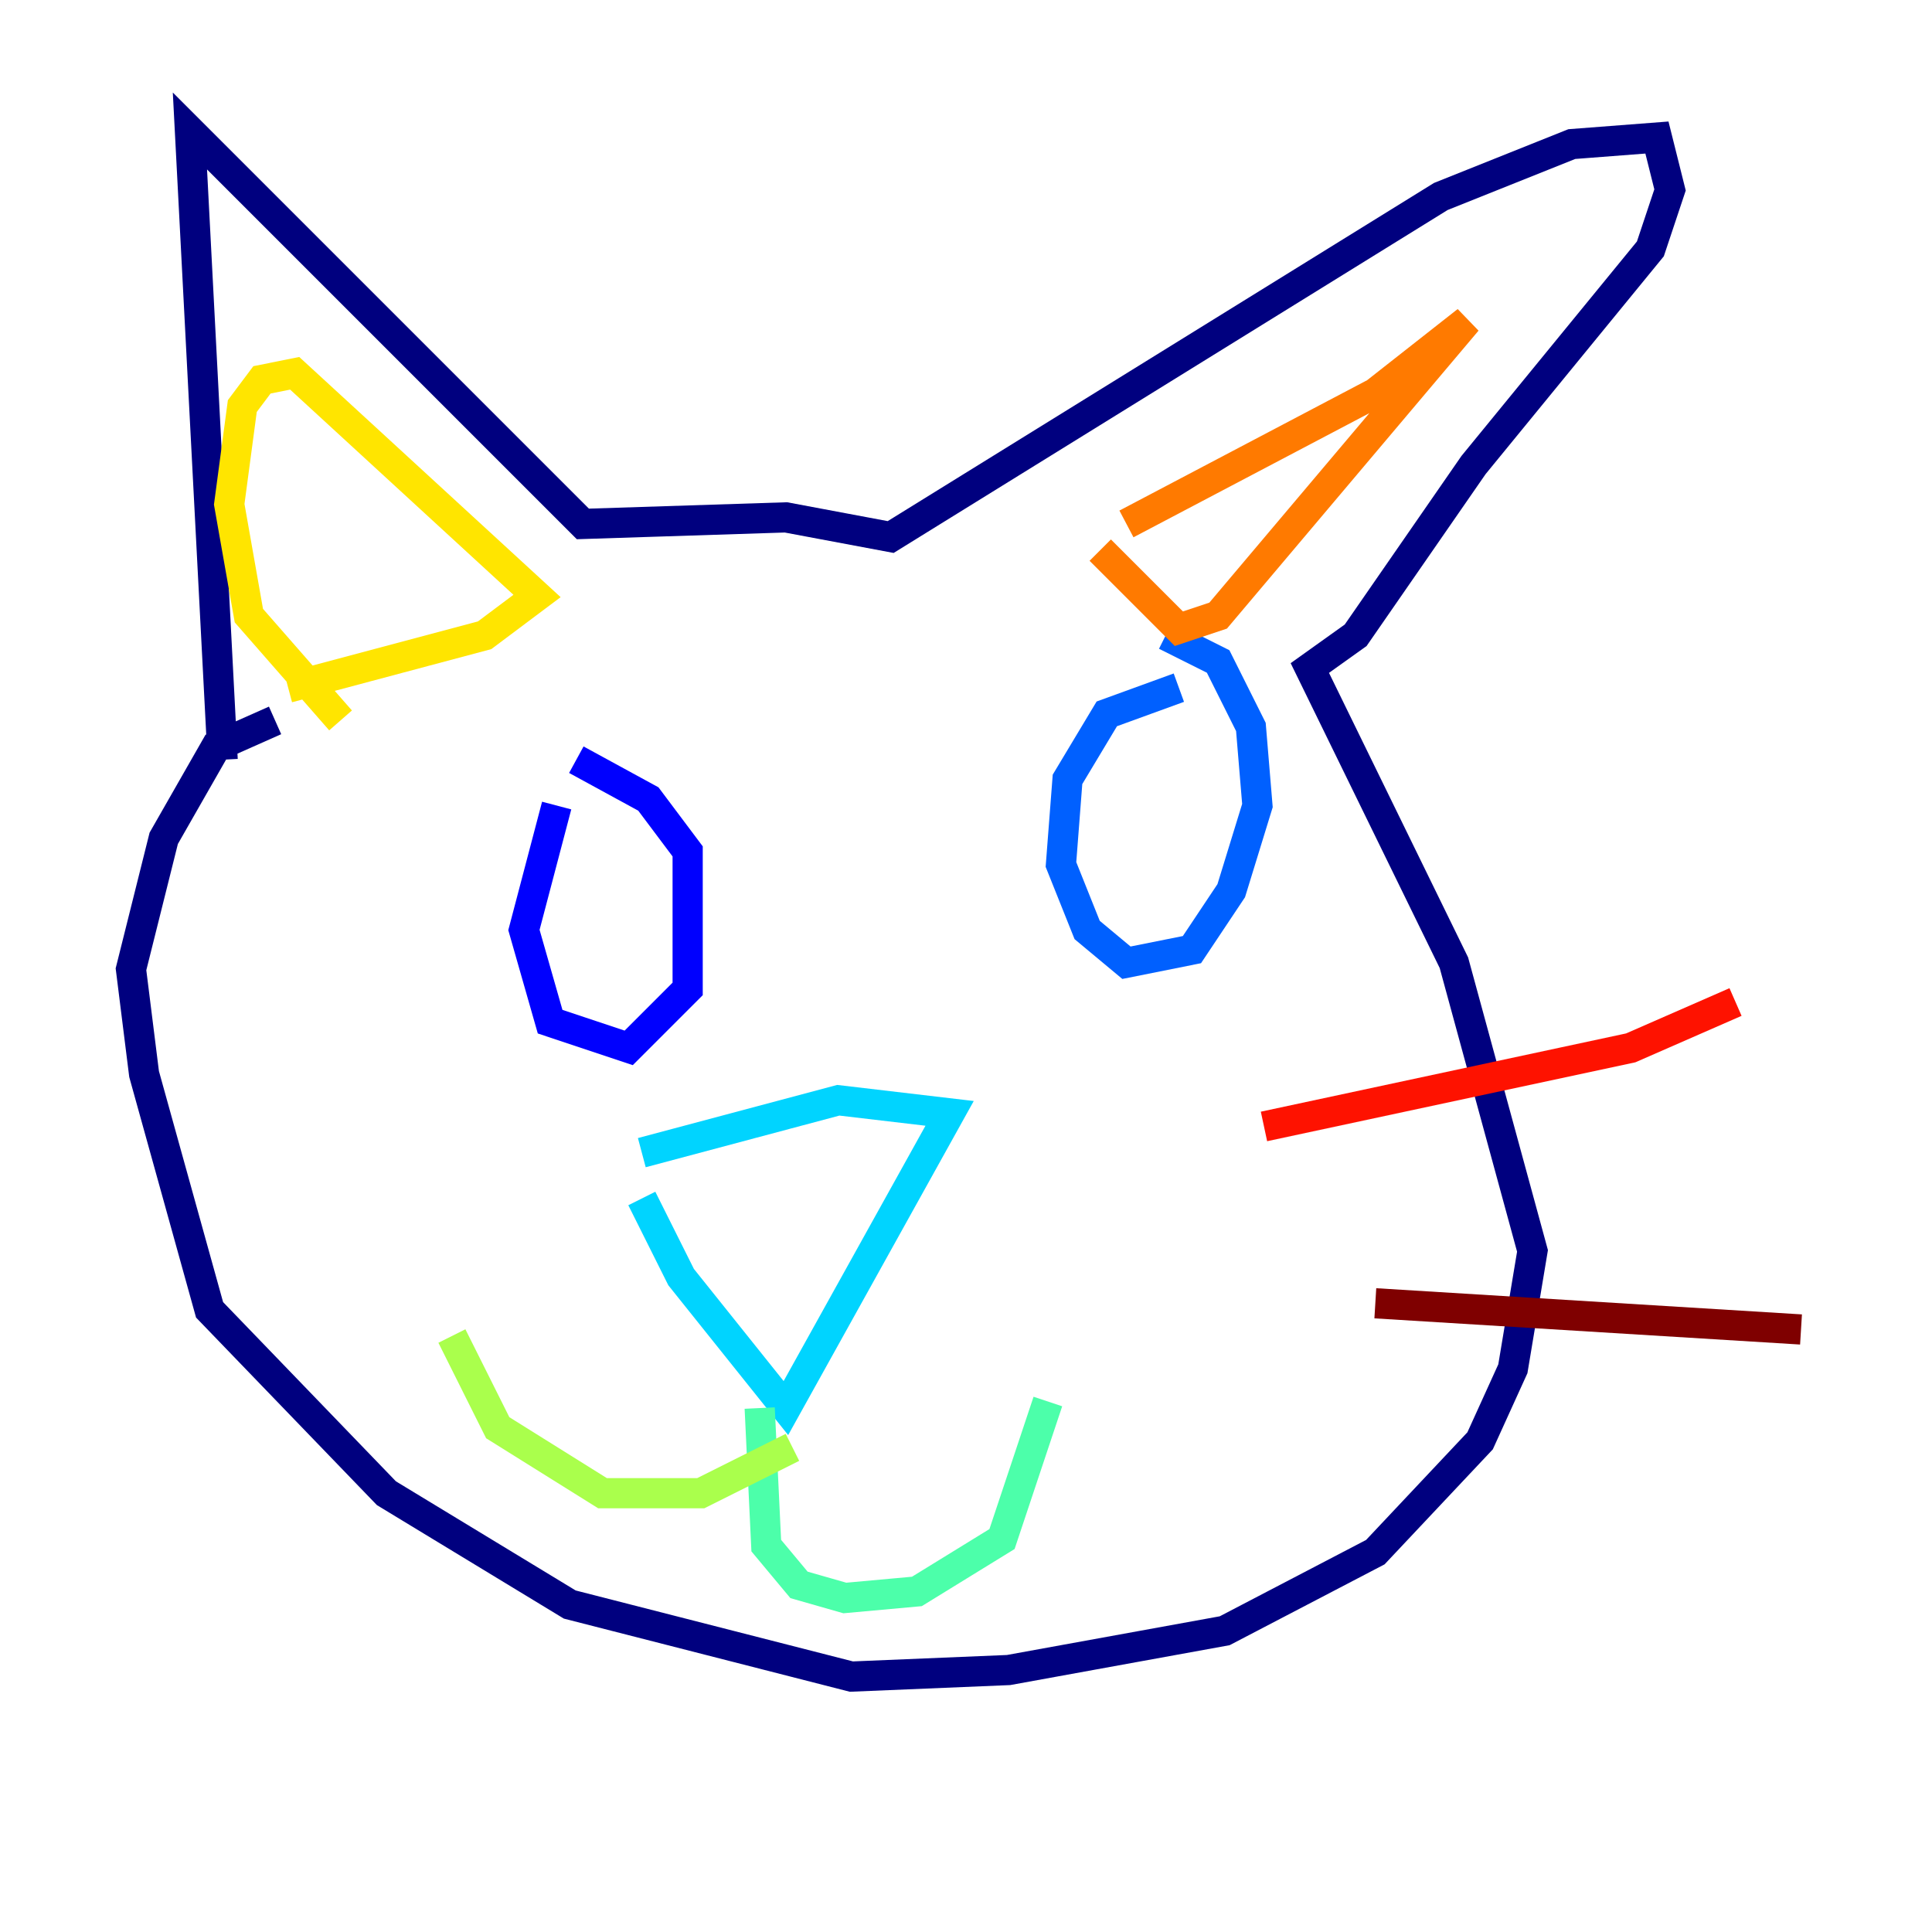 <?xml version="1.0" encoding="utf-8" ?>
<svg baseProfile="tiny" height="128" version="1.2" viewBox="0,0,128,128" width="128" xmlns="http://www.w3.org/2000/svg" xmlns:ev="http://www.w3.org/2001/xml-events" xmlns:xlink="http://www.w3.org/1999/xlink"><defs /><polyline fill="none" points="18.224,47.729 14.319,49.464 10.848,55.539 8.678,64.217 9.546,71.159 13.885,86.78 25.6,98.929 37.749,106.305 56.407,111.078 66.82,110.644 81.139,108.041 91.119,102.834 98.061,95.458 100.231,90.685 101.532,82.875 96.325,63.783 86.78,44.258 89.817,42.088 97.627,30.807 109.342,16.488 110.644,12.583 109.776,9.112 104.136,9.546 95.458,13.017 59.01,35.58 52.068,34.278 38.617,34.712 12.583,8.678 14.752,50.332" stroke="#00007f" stroke-width="2" /><polyline fill="none" points="36.881,53.37 34.712,61.614 36.447,67.688 41.654,69.424 45.559,65.519 45.559,56.407 42.956,52.936 38.183,50.332" stroke="#0000fe" stroke-width="2" /><polyline fill="none" points="78.102,45.559 73.329,47.295 70.725,51.634 70.291,57.275 72.027,61.614 74.63,63.783 78.969,62.915 81.573,59.01 83.308,53.37 82.875,48.163 80.705,43.824 77.234,42.088" stroke="#0060ff" stroke-width="2" /><polyline fill="none" points="42.522,79.403 45.125,84.61 52.068,93.288 62.915,73.763 55.539,72.895 42.522,76.366" stroke="#00d4ff" stroke-width="2" /><polyline fill="none" points="50.332,93.288 50.766,102.4 52.936,105.003 55.973,105.871 60.746,105.437 66.386,101.966 69.424,92.854" stroke="#4cffaa" stroke-width="2" /><polyline fill="none" points="52.502,95.891 46.427,98.929 39.919,98.929 32.976,94.59 29.939,88.515" stroke="#aaff4c" stroke-width="2" /><polyline fill="none" points="22.563,47.729 16.488,40.786 15.186,33.41 16.054,26.902 17.356,25.166 19.525,24.732 35.58,39.485 32.108,42.088 19.091,45.559" stroke="#ffe500" stroke-width="2" /><polyline fill="none" points="74.63,34.712 91.119,26.034 97.193,21.261 80.705,40.786 78.102,41.654 72.895,36.447" stroke="#ff7a00" stroke-width="2" /><polyline fill="none" points="83.742,74.63 108.041,69.424 114.983,66.386" stroke="#fe1200" stroke-width="2" /><polyline fill="none" points="91.119,86.346 119.322,88.081" stroke="#7f0000" stroke-width="2" /></svg>